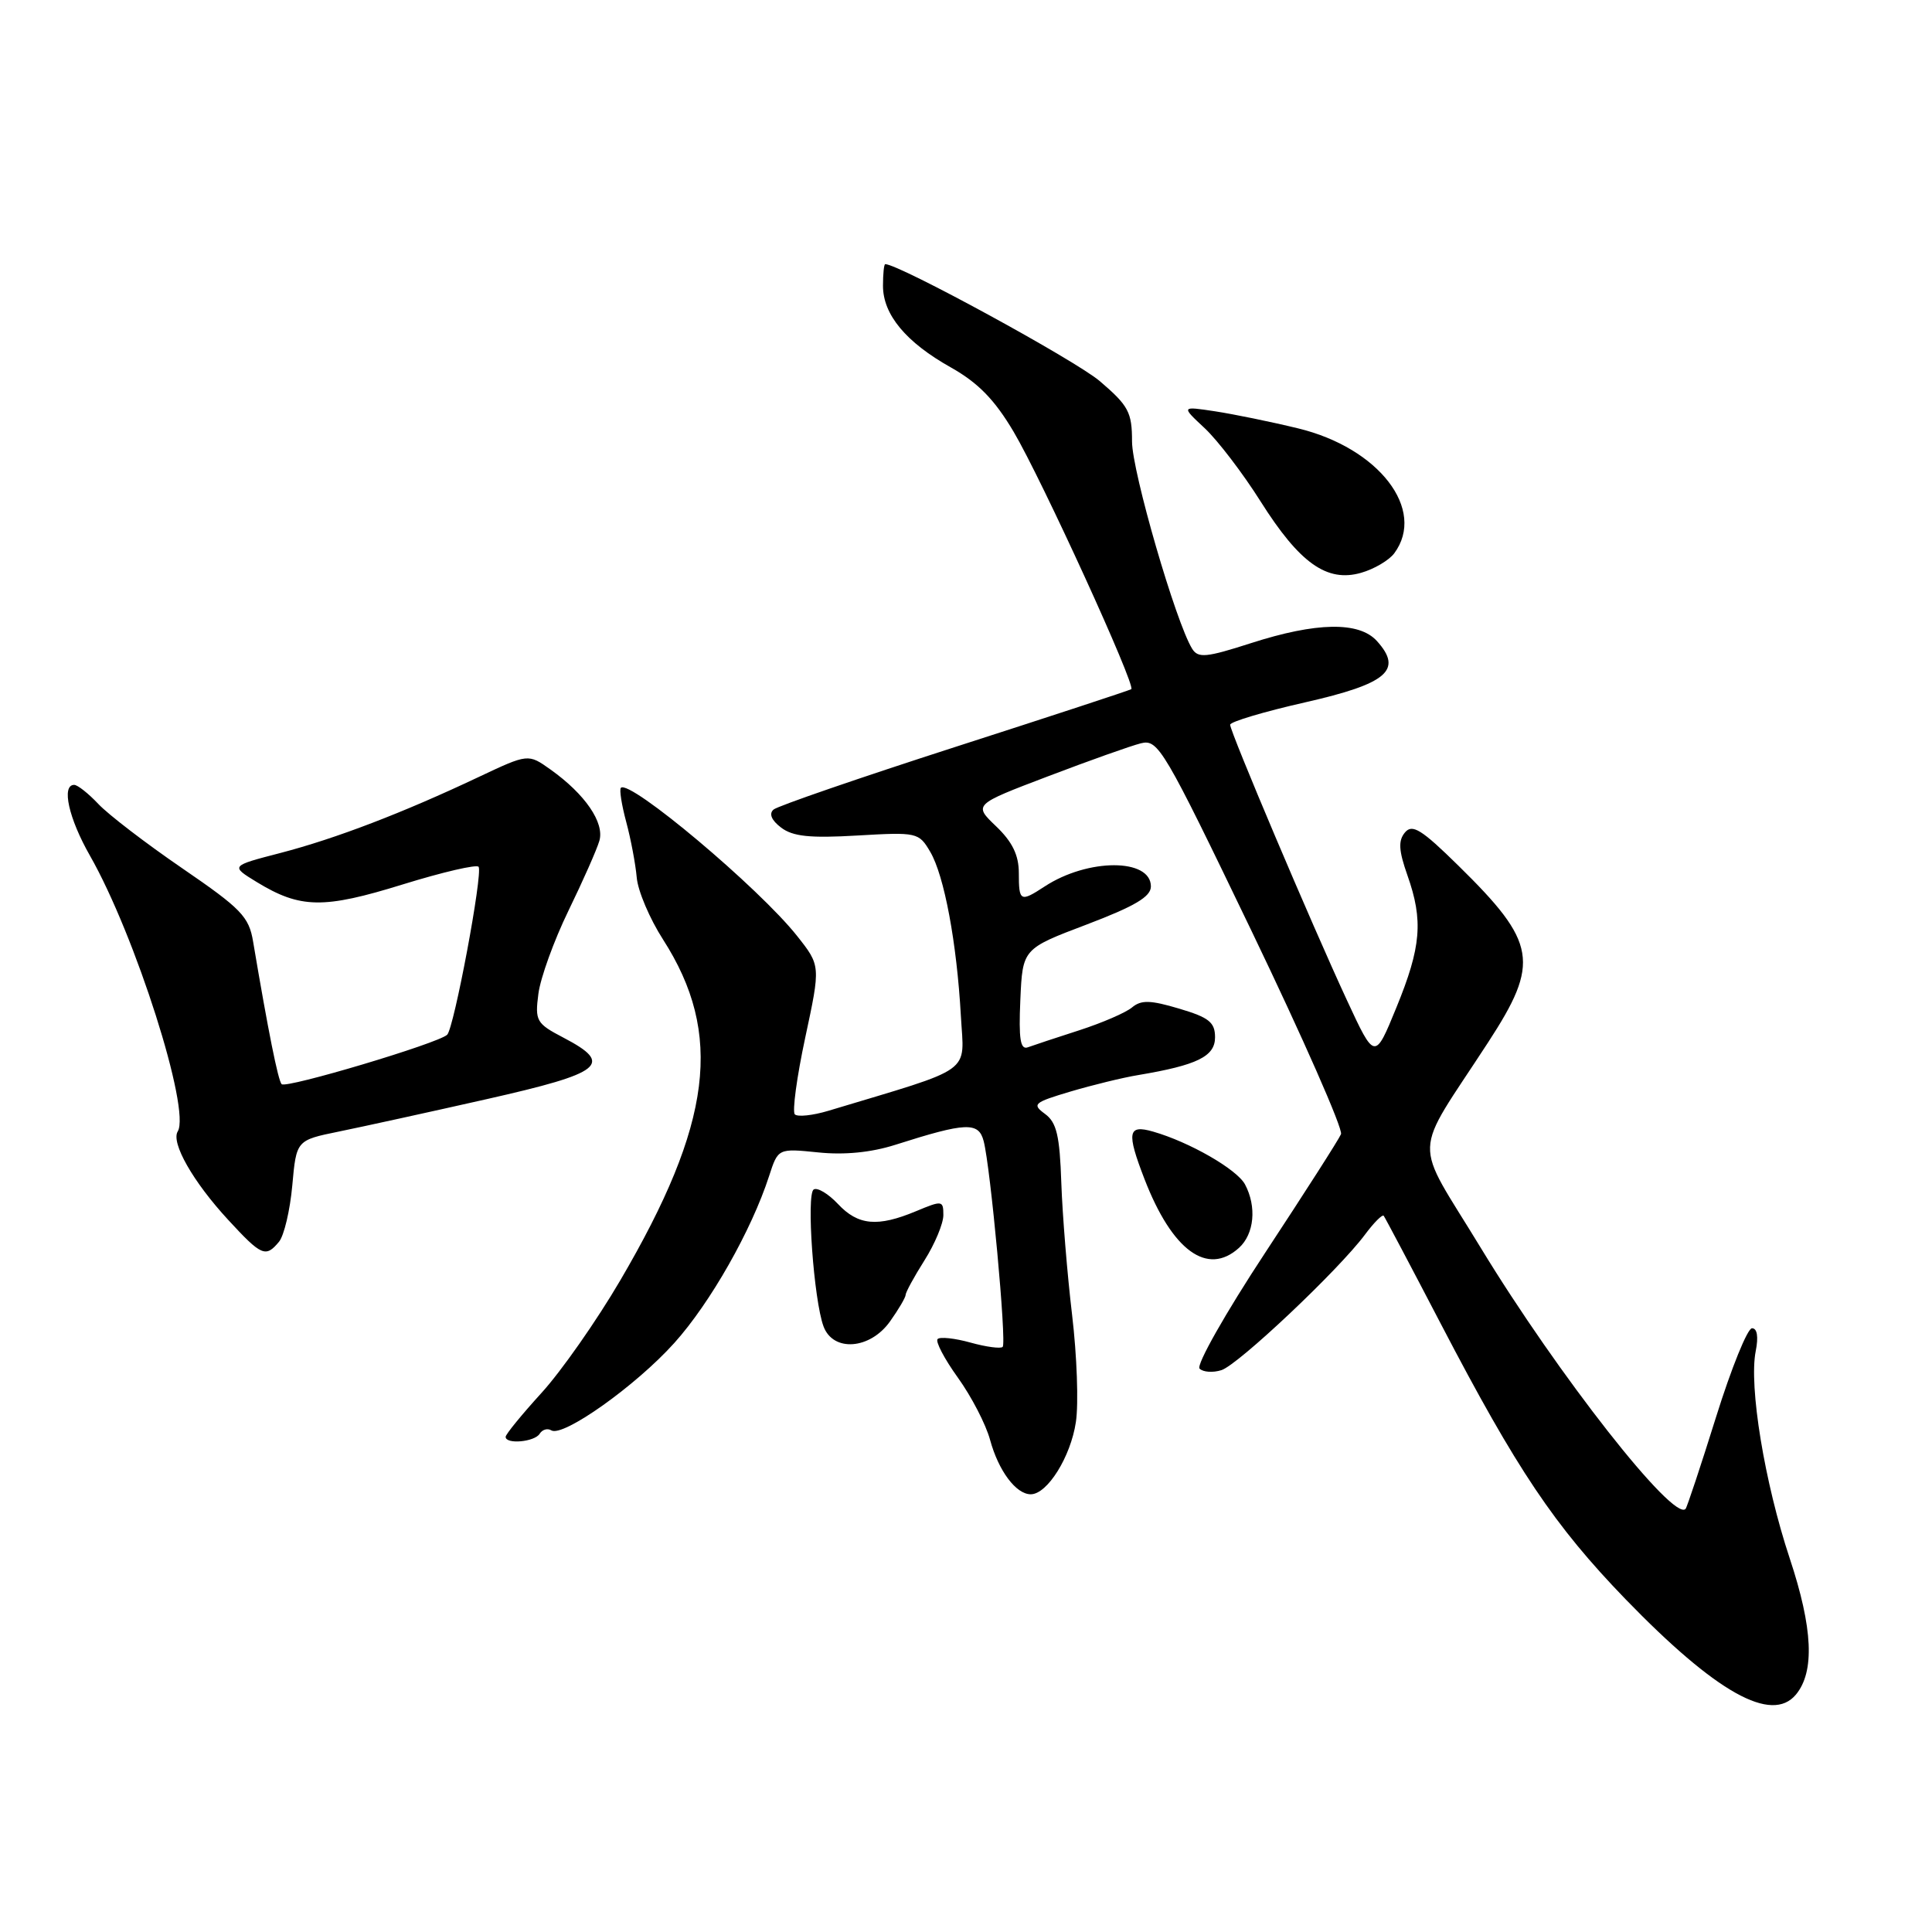 <?xml version="1.0" encoding="UTF-8" standalone="no"?>
<!DOCTYPE svg PUBLIC "-//W3C//DTD SVG 1.1//EN" "http://www.w3.org/Graphics/SVG/1.1/DTD/svg11.dtd" >
<svg xmlns="http://www.w3.org/2000/svg" xmlns:xlink="http://www.w3.org/1999/xlink" version="1.1" viewBox="0 0 256 256">
 <g >
 <path fill="currentColor"
d=" M 237.97 224.54 C 240.48 221.51 240.22 215.75 237.15 206.50 C 233.81 196.45 231.72 183.67 232.64 179.04 C 233.02 177.13 232.84 176.00 232.15 176.00 C 231.55 176.00 229.41 181.29 227.39 187.75 C 225.37 194.21 223.55 199.69 223.35 199.93 C 221.79 201.73 206.44 182.17 196.20 165.33 C 187.15 150.44 187.03 153.74 197.19 138.11 C 204.08 127.53 203.64 124.91 193.24 114.70 C 188.35 109.89 187.13 109.14 186.16 110.31 C 185.26 111.39 185.33 112.69 186.49 115.98 C 188.61 121.98 188.32 125.47 185.03 133.50 C 182.17 140.50 182.17 140.50 178.46 132.50 C 173.79 122.44 163.00 96.97 163.00 96.03 C 163.00 95.64 167.48 94.30 172.96 93.06 C 183.83 90.59 185.93 88.79 182.44 84.93 C 180.08 82.33 174.42 82.43 165.76 85.22 C 159.83 87.13 158.76 87.23 157.97 85.97 C 155.81 82.50 150.00 62.47 150.00 58.50 C 150.00 54.63 149.54 53.76 145.75 50.52 C 142.55 47.77 119.12 35.00 117.30 35.00 C 117.13 35.00 117.00 36.29 117.00 37.87 C 117.00 41.69 120.04 45.35 126.00 48.69 C 129.62 50.73 131.79 52.96 134.31 57.21 C 138.03 63.50 150.54 90.87 149.90 91.32 C 149.68 91.47 139.15 94.93 126.50 99.00 C 113.85 103.08 103.05 106.80 102.50 107.27 C 101.86 107.82 102.22 108.69 103.50 109.66 C 105.05 110.84 107.33 111.08 113.61 110.71 C 121.52 110.25 121.75 110.30 123.26 112.87 C 125.12 116.03 126.78 124.92 127.32 134.60 C 127.75 142.43 129.33 141.29 109.75 147.19 C 107.68 147.81 105.69 148.02 105.32 147.66 C 104.96 147.29 105.58 142.71 106.70 137.48 C 108.74 127.96 108.74 127.96 105.62 124.02 C 100.58 117.65 83.43 103.24 82.27 104.39 C 82.05 104.62 82.37 106.65 82.98 108.92 C 83.59 111.18 84.21 114.49 84.37 116.27 C 84.52 118.05 86.09 121.74 87.85 124.48 C 95.88 136.99 94.39 148.85 82.18 169.67 C 79.06 175.00 74.36 181.71 71.75 184.57 C 69.14 187.44 67.00 190.05 67.00 190.39 C 67.00 191.41 70.84 191.07 71.51 189.98 C 71.86 189.42 72.55 189.22 73.05 189.53 C 74.59 190.48 84.26 183.62 89.35 177.95 C 94.11 172.66 99.58 163.03 101.91 155.83 C 103.10 152.16 103.10 152.16 108.42 152.70 C 111.87 153.06 115.43 152.71 118.61 151.70 C 128.02 148.70 129.67 148.63 130.34 151.20 C 131.25 154.66 133.40 177.93 132.86 178.47 C 132.60 178.73 130.68 178.48 128.60 177.90 C 126.52 177.32 124.55 177.11 124.24 177.43 C 123.92 177.74 125.13 180.05 126.92 182.54 C 128.72 185.04 130.64 188.75 131.19 190.79 C 132.31 194.90 134.63 198.00 136.58 198.00 C 138.77 198.00 141.87 193.05 142.56 188.43 C 142.93 186.00 142.70 179.62 142.06 174.25 C 141.42 168.89 140.78 161.01 140.63 156.75 C 140.42 150.47 140.01 148.73 138.47 147.60 C 136.71 146.31 136.96 146.09 141.86 144.63 C 144.77 143.77 148.81 142.78 150.83 142.45 C 158.64 141.14 161.00 139.98 161.00 137.45 C 161.00 135.46 160.20 134.82 156.25 133.65 C 152.43 132.51 151.21 132.48 150.00 133.49 C 149.18 134.18 146.03 135.54 143.00 136.52 C 139.97 137.49 136.92 138.51 136.20 138.77 C 135.20 139.14 134.97 137.70 135.20 132.49 C 135.50 125.72 135.50 125.72 144.00 122.50 C 150.36 120.08 152.50 118.82 152.50 117.46 C 152.50 113.71 144.14 113.71 138.41 117.47 C 135.20 119.57 135.00 119.46 135.00 115.69 C 135.00 113.31 134.15 111.56 131.99 109.49 C 128.99 106.62 128.99 106.62 138.88 102.86 C 144.32 100.79 149.85 98.82 151.18 98.49 C 153.47 97.92 154.19 99.15 165.89 123.47 C 172.66 137.55 177.97 149.61 177.69 150.28 C 177.42 150.95 172.89 158.02 167.64 166.00 C 162.39 173.97 158.48 180.88 158.95 181.35 C 159.42 181.82 160.72 181.91 161.85 181.55 C 164.07 180.84 177.36 168.30 180.86 163.60 C 182.05 162.00 183.17 160.88 183.35 161.10 C 183.52 161.32 186.95 167.80 190.96 175.50 C 201.02 194.79 205.95 202.13 215.38 211.89 C 227.38 224.28 234.75 228.41 237.97 224.54 Z  M 117.93 175.10 C 119.07 173.50 120.00 171.91 120.00 171.58 C 120.00 171.24 121.12 169.18 122.50 167.00 C 123.88 164.82 125.00 162.12 125.00 161.01 C 125.00 159.06 124.85 159.04 121.38 160.49 C 116.28 162.62 113.70 162.38 111.03 159.53 C 109.75 158.17 108.31 157.31 107.82 157.61 C 106.82 158.23 107.83 172.27 109.12 175.75 C 110.39 179.18 115.28 178.82 117.93 175.10 Z  M 164.17 165.35 C 166.20 163.51 166.54 159.89 164.97 156.94 C 163.89 154.93 157.60 151.32 152.78 149.94 C 149.44 148.98 149.25 150.02 151.65 156.23 C 155.32 165.72 159.99 169.13 164.17 165.35 Z  M 36.97 164.54 C 37.64 163.73 38.43 160.38 38.73 157.08 C 39.27 151.09 39.27 151.09 44.89 149.94 C 47.97 149.31 56.80 147.38 64.50 145.64 C 79.92 142.16 81.36 141.00 74.67 137.50 C 71.07 135.62 70.87 135.28 71.34 131.68 C 71.61 129.58 73.40 124.63 75.32 120.68 C 77.24 116.73 79.09 112.56 79.42 111.41 C 80.12 109.01 77.53 105.23 72.95 101.97 C 69.99 99.86 69.99 99.86 63.42 102.96 C 53.38 107.71 44.50 111.11 37.17 113.02 C 30.53 114.74 30.53 114.74 34.01 116.87 C 39.80 120.40 42.85 120.45 53.37 117.19 C 58.67 115.55 63.19 114.50 63.42 114.86 C 63.99 115.79 60.16 136.25 59.25 137.11 C 58.06 138.25 37.92 144.26 37.32 143.66 C 36.85 143.18 35.53 136.59 33.54 124.78 C 32.99 121.46 31.97 120.41 24.16 115.06 C 19.34 111.76 14.33 107.92 13.03 106.53 C 11.72 105.14 10.28 104.00 9.83 104.00 C 8.11 104.00 9.10 108.44 11.92 113.38 C 17.93 123.93 25.30 147.08 23.55 149.92 C 22.63 151.41 25.58 156.59 30.21 161.61 C 34.66 166.44 35.20 166.67 36.97 164.54 Z  M 184.75 73.31 C 189.01 67.54 182.71 59.35 172.00 56.76 C 168.43 55.89 163.47 54.88 161.00 54.50 C 156.50 53.82 156.50 53.82 159.63 56.74 C 161.35 58.35 164.69 62.72 167.04 66.45 C 172.20 74.62 175.82 77.20 180.35 75.90 C 182.08 75.41 184.06 74.24 184.75 73.31 Z "/>
</g>
</svg>